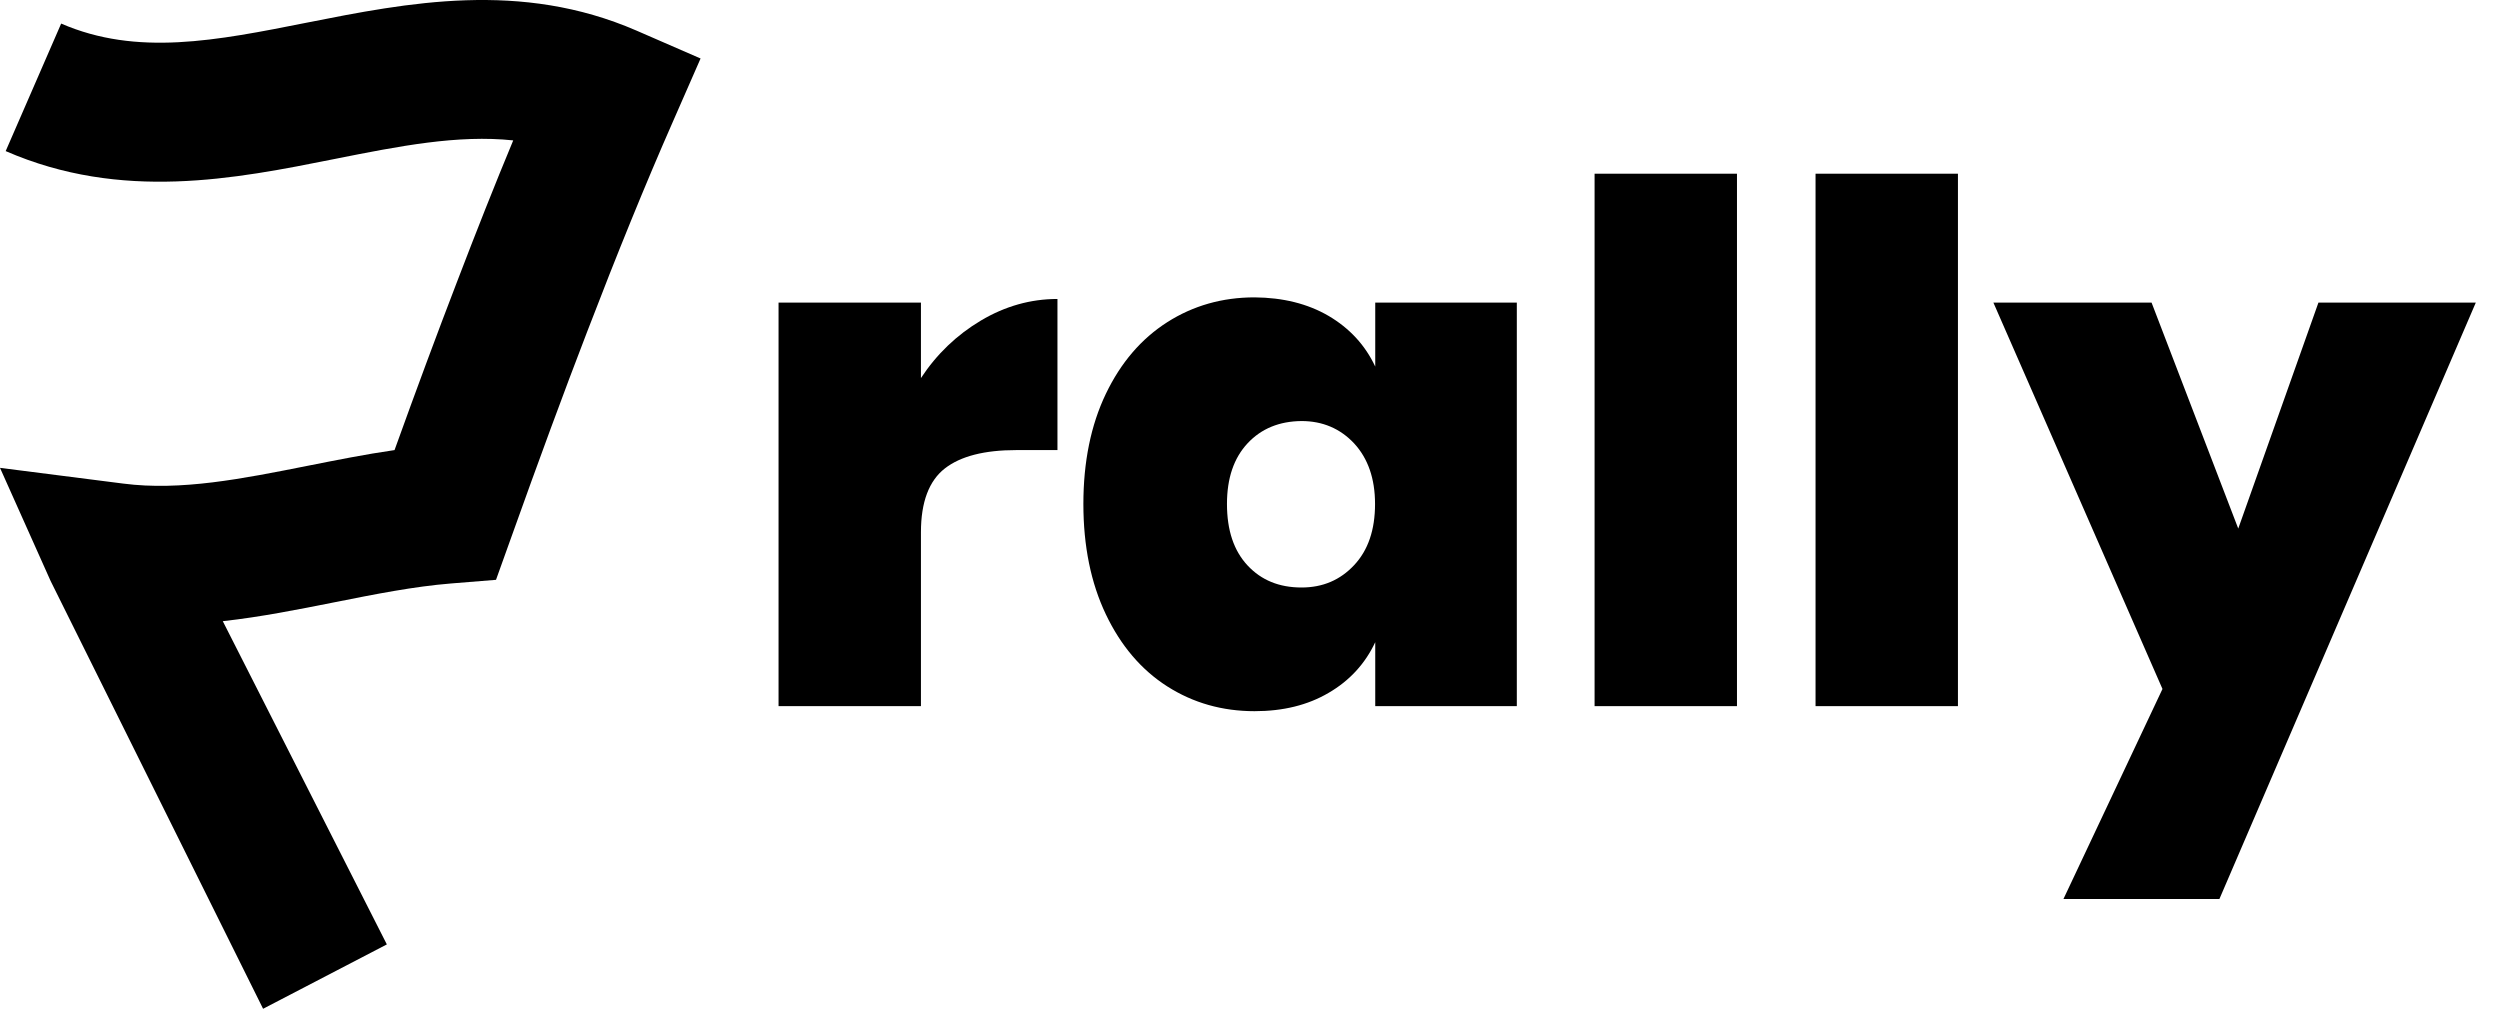 <svg width="114" height="46" viewBox="0 0 114 46" fill="none" xmlns="http://www.w3.org/2000/svg">
<g clip-path="url(#clip0)">
<path d="M44.729 14.617C45.828 13.964 46.992 13.633 48.22 13.633V20.524H46.345C44.895 20.524 43.805 20.8 43.085 21.361C42.365 21.923 41.995 22.889 41.995 24.269V32.199H35.502V13.799H41.995V17.24C42.715 16.145 43.63 15.271 44.729 14.617Z" fill="black"/>
<path d="M60.587 14.407C61.538 14.968 62.249 15.732 62.711 16.716V13.8H69.167V32.2H62.711V29.284C62.249 30.268 61.538 31.041 60.587 31.593C59.635 32.154 58.509 32.43 57.206 32.43C55.738 32.43 54.408 32.053 53.226 31.299C52.044 30.544 51.111 29.449 50.427 28.014C49.744 26.579 49.402 24.904 49.402 22.981C49.402 21.059 49.744 19.384 50.427 17.958C51.111 16.532 52.044 15.447 53.226 14.692C54.408 13.938 55.738 13.56 57.206 13.56C58.499 13.57 59.626 13.846 60.587 14.407ZM56.892 20.212C56.264 20.884 55.95 21.804 55.95 22.981C55.95 24.187 56.264 25.116 56.892 25.788C57.52 26.459 58.333 26.79 59.349 26.79C60.319 26.79 61.113 26.45 61.75 25.769C62.388 25.088 62.702 24.159 62.702 22.981C62.702 21.822 62.378 20.902 61.75 20.221C61.113 19.541 60.31 19.2 59.349 19.2C58.342 19.209 57.52 19.541 56.892 20.212Z" fill="black"/>
<path d="M79.206 7.921V32.2H72.713V7.921H79.206Z" fill="black"/>
<path d="M89.282 7.921V32.2H82.789V7.921H89.282Z" fill="black"/>
<path d="M98.111 13.798L102.064 24.103L105.721 13.798H112.897L101.205 40.995H94.093L98.609 31.417L90.898 13.798H98.111Z" fill="black"/>
<path d="M29.028 1.397C23.736 -0.903 18.573 0.127 14.011 1.029C9.845 1.857 6.253 2.575 2.789 1.075L0.259 6.89C5.541 9.19 10.713 8.159 15.267 7.248C18.213 6.66 20.882 6.135 23.403 6.402C22.572 8.398 21.723 10.542 20.826 12.888C19.931 15.216 18.998 17.727 17.991 20.524C16.643 20.718 15.322 20.985 14.02 21.242C11.055 21.831 8.248 22.392 5.625 22.052L0 21.334L2.309 26.495L11.997 46L17.64 43.065L10.159 28.326C11.896 28.133 13.595 27.793 15.267 27.461C17.114 27.093 18.869 26.744 20.568 26.606L22.618 26.44L23.311 24.508C24.567 20.994 25.694 17.93 26.765 15.151C28.16 11.517 29.434 8.389 30.672 5.574L31.946 2.667L29.028 1.397Z" fill="black"/>
</g>
<defs>
<clipPath id="clip0">
<rect width="114" height="46" fill="white"/>
</clipPath>
</defs>
</svg>
